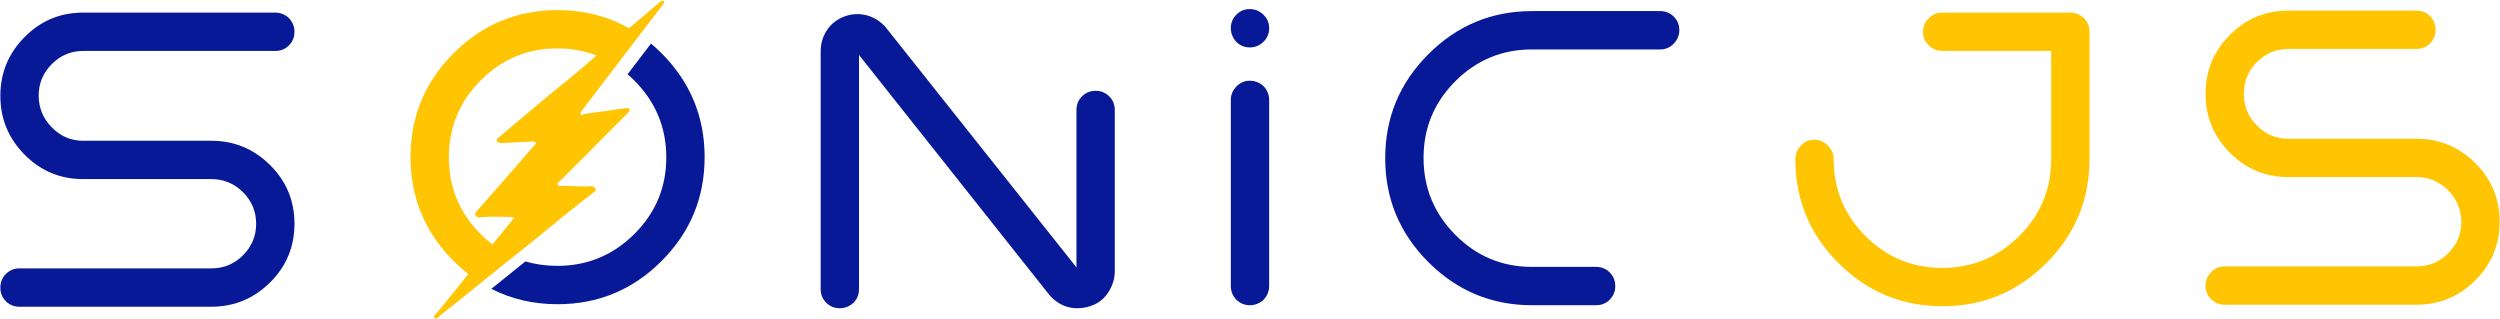<svg width="2192" height="280" viewBox="0 0 2192 280" fill="none" xmlns="http://www.w3.org/2000/svg">
<path d="M72.851 44.673H241.387C246.101 44.673 250.082 43.055 253.331 39.807C256.572 36.566 258.197 32.585 258.197 27.864C258.197 25.507 257.754 23.295 256.87 21.228C255.985 19.168 254.803 17.399 253.331 15.92C251.852 14.448 250.082 13.266 248.023 12.382C245.956 11.497 243.744 11.055 241.388 11.055H72.851C52.794 11.055 35.693 18.209 21.538 32.509C7.383 46.817 0.305 63.992 0.305 84.043C0.305 104.101 7.383 121.277 21.538 135.577C35.693 149.885 52.793 157.031 72.851 157.031H185.208C196.115 157.031 205.404 160.868 213.076 168.533C220.742 176.205 224.578 185.418 224.578 196.179C224.578 206.948 220.742 216.161 213.076 223.826C205.404 231.499 196.115 235.328 185.208 235.328H17.115C12.394 235.328 8.413 236.952 5.171 240.193C1.923 243.442 0.305 247.423 0.305 252.137C0.305 255.385 1.038 258.26 2.517 260.763C3.989 263.272 5.979 265.262 8.488 266.735C10.99 268.207 13.866 268.947 17.114 268.947H185.208C205.26 268.947 222.435 261.869 236.742 247.713C251.042 233.558 258.196 216.382 258.196 196.179C258.196 175.983 251.042 158.8 236.742 144.645C222.434 130.489 205.259 123.411 185.208 123.411H72.851C62.235 123.411 53.091 119.506 45.425 111.69C37.753 103.879 33.924 94.589 33.924 83.82C33.924 73.059 37.753 63.845 45.425 56.173C53.091 48.508 62.235 44.673 72.851 44.673Z" fill="#081997"/>
<path d="M570.778 38.211C565.762 44.785 560.744 51.357 555.73 57.932C553.902 60.33 552.073 62.728 550.243 65.126C552.237 66.845 554.201 68.636 556.116 70.55C574.84 89.281 584.205 111.766 584.205 138.009C584.205 164.26 574.839 186.667 556.116 205.246C537.385 223.825 514.901 233.114 488.657 233.114C478.809 233.114 469.501 231.806 460.734 229.191L456.549 232.545C447.962 239.43 439.395 246.341 430.824 253.247C448.344 262.214 467.684 266.734 488.878 266.734C524.411 266.734 554.788 254.126 580.002 228.913C605.216 203.698 617.823 173.329 617.823 137.788C617.823 102.254 605.216 71.877 580.002 46.662C577.002 43.663 573.924 40.854 570.778 38.211Z" fill="#081997"/>
<path d="M960.645 79.619C955.925 79.619 951.943 81.243 948.702 84.484C945.453 87.733 943.835 91.714 943.835 96.428V234.442L776.184 23.439C775.887 22.853 775.445 22.409 774.858 22.113C770.137 17.399 764.609 14.371 758.27 13.044C751.924 11.718 745.662 12.312 739.469 14.814C733.277 17.323 728.409 21.304 724.87 26.758C721.331 32.218 719.562 38.335 719.562 45.115V253.463C719.562 258.184 721.18 262.166 724.428 265.407C727.669 268.648 731.65 270.272 736.371 270.272C739.316 270.272 742.122 269.534 744.776 268.061C747.43 266.589 749.489 264.598 750.969 262.09C752.442 259.587 753.182 256.712 753.182 253.463V48.212L919.506 257.887C921.566 260.541 923.929 262.752 926.584 264.522C931.892 268.351 937.933 270.272 944.721 270.272C950.029 270.272 955.185 269.09 960.203 266.734C963.742 264.965 966.763 262.607 969.272 259.656C971.774 256.711 973.764 253.318 975.244 249.481C976.717 245.652 977.455 241.817 977.455 237.98V96.428C977.455 91.714 975.831 87.733 972.59 84.484C969.339 81.243 965.36 79.619 960.645 79.619Z" fill="#081997"/>
<path d="M1104.4 72.984C1101.75 71.511 1098.94 70.772 1096 70.772C1091.28 70.772 1087.3 72.472 1084.06 75.859C1080.81 79.254 1079.19 83.159 1079.19 87.582V250.809C1079.19 255.53 1080.81 259.511 1084.06 262.752C1087.3 266.001 1091.28 267.619 1096 267.619C1098.94 267.619 1101.75 266.886 1104.4 265.406C1107.06 263.934 1109.12 261.868 1110.6 259.213C1112.07 256.559 1112.81 253.759 1112.81 250.808V87.58C1112.81 84.635 1112.07 81.831 1110.6 79.175C1109.12 76.522 1107.06 74.463 1104.4 72.984Z" fill="#081997"/>
<path d="M1095.78 7.957C1091.2 7.957 1087.3 9.582 1084.06 12.823C1080.81 16.072 1079.19 20.053 1079.19 24.766C1079.19 27.717 1079.92 30.516 1081.4 33.171C1082.88 35.825 1084.87 37.892 1087.37 39.364C1089.88 40.843 1092.75 41.576 1096 41.576C1100.42 41.576 1104.33 39.958 1107.72 36.711C1111.11 33.468 1112.81 29.487 1112.81 24.767C1112.81 20.054 1111.11 16.073 1107.72 12.824C1104.33 9.582 1100.35 7.957 1095.78 7.957Z" fill="#081997"/>
<path d="M1455.63 9.728H1343.27C1307.88 9.728 1277.58 22.334 1252.37 47.548C1227.15 72.763 1214.55 103.139 1214.55 138.673C1214.55 174.213 1227.15 204.584 1252.37 229.798C1277.58 255.013 1307.88 267.62 1343.27 267.62H1399.45C1404.16 267.62 1408.14 266.002 1411.39 262.754C1414.63 259.513 1416.26 255.532 1416.26 250.811C1416.26 246.097 1414.63 242.115 1411.39 238.867C1408.14 235.624 1404.16 234.001 1399.45 234.001H1343.27C1317.02 234.001 1294.61 224.642 1276.03 205.911C1257.45 187.188 1248.17 164.705 1248.17 138.453C1248.17 112.21 1257.46 89.793 1276.03 71.216C1294.61 52.636 1317.02 43.347 1343.27 43.347H1455.63C1460.34 43.347 1464.32 41.654 1467.57 38.261C1470.81 34.873 1472.44 30.892 1472.44 26.317C1472.44 21.748 1470.81 17.843 1467.57 14.595C1464.32 11.351 1460.34 9.728 1455.63 9.728Z" fill="#081997"/>
<path d="M1815.26 11.054H1702.9C1698.48 11.054 1694.56 12.678 1691.18 15.919C1687.78 19.168 1686.09 23.149 1686.09 27.863C1686.09 32.584 1687.78 36.565 1691.18 39.806C1694.56 43.055 1698.48 44.672 1702.9 44.672H1798.45V139.777C1798.45 166.028 1789.08 188.436 1770.36 207.014C1751.63 225.593 1729.14 234.882 1702.9 234.882C1676.65 234.882 1654.24 225.593 1635.66 207.014C1617.08 188.435 1607.79 166.027 1607.79 139.777C1607.79 135.064 1606.09 131.006 1602.71 127.612C1599.31 124.225 1595.33 122.525 1590.76 122.525C1586.19 122.525 1582.28 124.225 1579.04 127.612C1575.79 131.005 1574.18 135.063 1574.18 139.777C1574.18 175.165 1586.78 205.467 1612 230.681C1637.21 255.894 1667.58 268.501 1703.12 268.501C1738.65 268.501 1769.03 255.894 1794.25 230.681C1819.46 205.466 1832.07 175.165 1832.07 139.777V27.862C1832.07 23.148 1830.44 19.167 1827.2 15.918C1823.95 12.678 1819.97 11.054 1815.26 11.054Z" fill="#FFC503"/>
<path d="M2170.24 142.875C2155.94 128.719 2138.76 121.641 2118.71 121.641H2006.35C1995.73 121.641 1986.59 117.812 1978.93 110.14C1971.25 102.476 1967.42 93.186 1967.42 82.272C1967.42 71.365 1971.25 62.076 1978.93 54.404C1986.59 46.74 1995.73 42.903 2006.35 42.903H2118.71C2123.42 42.903 2127.4 41.286 2130.65 38.037C2133.89 34.796 2135.52 30.815 2135.52 26.094C2135.52 21.38 2133.89 17.399 2130.65 14.15C2127.4 10.909 2123.42 9.285 2118.71 9.285H2006.35C1986.29 9.285 1969.19 16.439 1955.04 30.739C1940.88 45.047 1933.81 62.222 1933.81 82.273C1933.81 102.331 1940.88 119.507 1955.04 133.807C1969.19 148.115 1986.29 155.261 2006.35 155.261H2118.71C2125.79 155.261 2132.35 157.031 2138.39 160.569C2144.43 164.108 2149.23 168.905 2152.77 174.946C2156.31 180.993 2158.08 187.553 2158.08 194.631C2158.08 205.247 2154.24 214.391 2146.58 222.056C2138.9 229.729 2129.61 233.558 2118.71 233.558H1950.61C1945.89 233.558 1941.91 235.258 1938.67 238.645C1935.42 242.038 1933.8 246.019 1933.8 250.588C1933.8 255.164 1935.42 259.069 1938.67 262.311C1941.91 265.56 1945.89 267.177 1950.61 267.177H2118.71C2138.76 267.177 2155.93 260.099 2170.24 245.943C2184.54 231.788 2191.69 214.612 2191.69 194.409C2191.7 174.213 2184.54 157.03 2170.24 142.875Z" fill="#FFC503"/>
<path d="M450.023 225.195L470.024 209.167C486.64 195.66 503.064 181.902 520.11 168.916C521.24 168.055 523.01 167.23 522.113 165.4C521.27 163.684 519.632 163.098 517.629 163.277C509.115 164.042 500.613 162.739 492.092 162.924C490.968 162.948 489.324 163.145 488.929 161.674C488.558 160.305 490.017 159.611 490.848 158.78C497.108 152.538 503.422 146.35 509.664 140.089C518.967 130.762 528.229 121.375 537.515 112.023C539.363 110.164 541.216 108.31 543.064 106.451C545.719 103.79 548.373 101.136 551.022 98.469C551.596 97.89 552.281 97.328 552.268 96.529C552.264 96.272 552.19 95.991 552.014 95.676C551.458 94.695 550.573 94.576 549.545 94.719C548.887 94.815 548.23 94.904 547.572 94.994C543.728 95.532 539.883 96.07 536.039 96.602C532.398 97.107 528.758 97.622 525.117 98.131C520.955 98.713 516.793 99.289 512.631 99.879C511.489 100.04 510.222 101.541 509.277 100.387C508.858 99.879 508.846 99.359 509.026 98.856C509.295 98.115 509.983 97.415 510.413 96.835C513.827 92.255 517.295 87.711 520.769 83.173C522.509 80.901 524.249 78.629 525.983 76.351C530.665 70.21 535.352 64.07 540.034 57.929C540.124 57.81 540.215 57.692 540.305 57.574C547.153 48.594 554.005 39.616 560.858 30.638C561.346 29.998 561.835 29.358 562.323 28.718C564.482 25.89 566.638 23.06 568.799 20.232C572.996 14.731 577.253 9.278 581.469 3.79C581.732 3.443 582.007 3.072 582.186 2.684C582.455 2.098 582.485 1.488 581.851 0.908C581.026 0.155 580.051 0.758 579.256 1.327C578.586 1.799 577.923 2.284 577.301 2.816C575.095 4.705 572.9 6.613 570.706 8.514C566.748 11.952 562.784 15.39 558.73 18.708C556.287 20.711 553.865 22.736 551.429 24.746C532.74 14.165 511.899 8.84 488.88 8.84C453.34 8.84 422.969 21.447 397.755 46.66C372.541 71.875 359.934 102.252 359.934 137.786C359.934 173.326 372.541 203.696 397.755 228.911C401.901 233.057 406.2 236.827 410.625 240.292C401.61 251.432 392.589 262.569 383.591 273.721C382.383 275.21 379.836 276.872 380.846 278.612C380.924 278.756 381.019 278.893 381.151 279.037C382.472 280.466 384.643 277.734 386.084 276.58C392.757 271.247 399.417 265.895 406.066 260.538C409.773 257.554 413.483 254.573 417.19 251.586C418.664 250.398 420.141 249.213 421.615 248.025C428.025 242.861 434.431 237.692 440.853 232.544L450.023 225.195ZM393.551 138.009C393.551 111.766 402.841 89.281 421.419 70.55C439.998 51.827 462.406 42.461 488.657 42.461C500.93 42.461 512.369 44.536 522.997 48.632C519.627 51.537 516.263 54.448 512.928 57.394C506.853 62.745 500.563 67.863 494.261 72.958C490.082 76.336 485.89 79.702 481.747 83.122C474.207 89.352 466.71 95.642 459.218 101.926C452.127 107.881 445.036 113.83 438.028 119.875C436.892 120.849 434.973 121.782 435.893 123.815C436.724 125.651 438.667 125.232 440.234 125.393L452.379 124.794L466.53 124.096C467.561 123.994 468.722 123.839 469.42 124.728C469.454 124.772 469.493 124.806 469.526 124.855C470.543 126.416 468.856 126.96 468.139 127.797C461.831 135.115 455.523 142.434 449.161 149.704C441 159.043 432.808 168.353 424.617 177.662C422.471 180.095 420.342 182.541 418.195 184.974C417.161 186.146 416.066 187.246 416.957 188.896C417.89 190.624 419.642 190.648 421.28 190.498C425.414 190.131 429.543 190.009 433.676 190.006C433.918 190.006 434.161 190.001 434.404 190.002C437.115 190.011 439.826 190.07 442.538 190.147C445.12 190.221 447.704 190.312 450.29 190.396C450.565 192.016 449.411 192.752 448.67 193.655C447.337 195.281 446.003 196.902 444.67 198.522C440.355 203.774 436.05 209.036 431.742 214.294C428.18 211.569 424.735 208.561 421.418 205.243C402.841 186.667 393.551 164.26 393.551 138.009Z" fill="#FFC503"/>
</svg>
